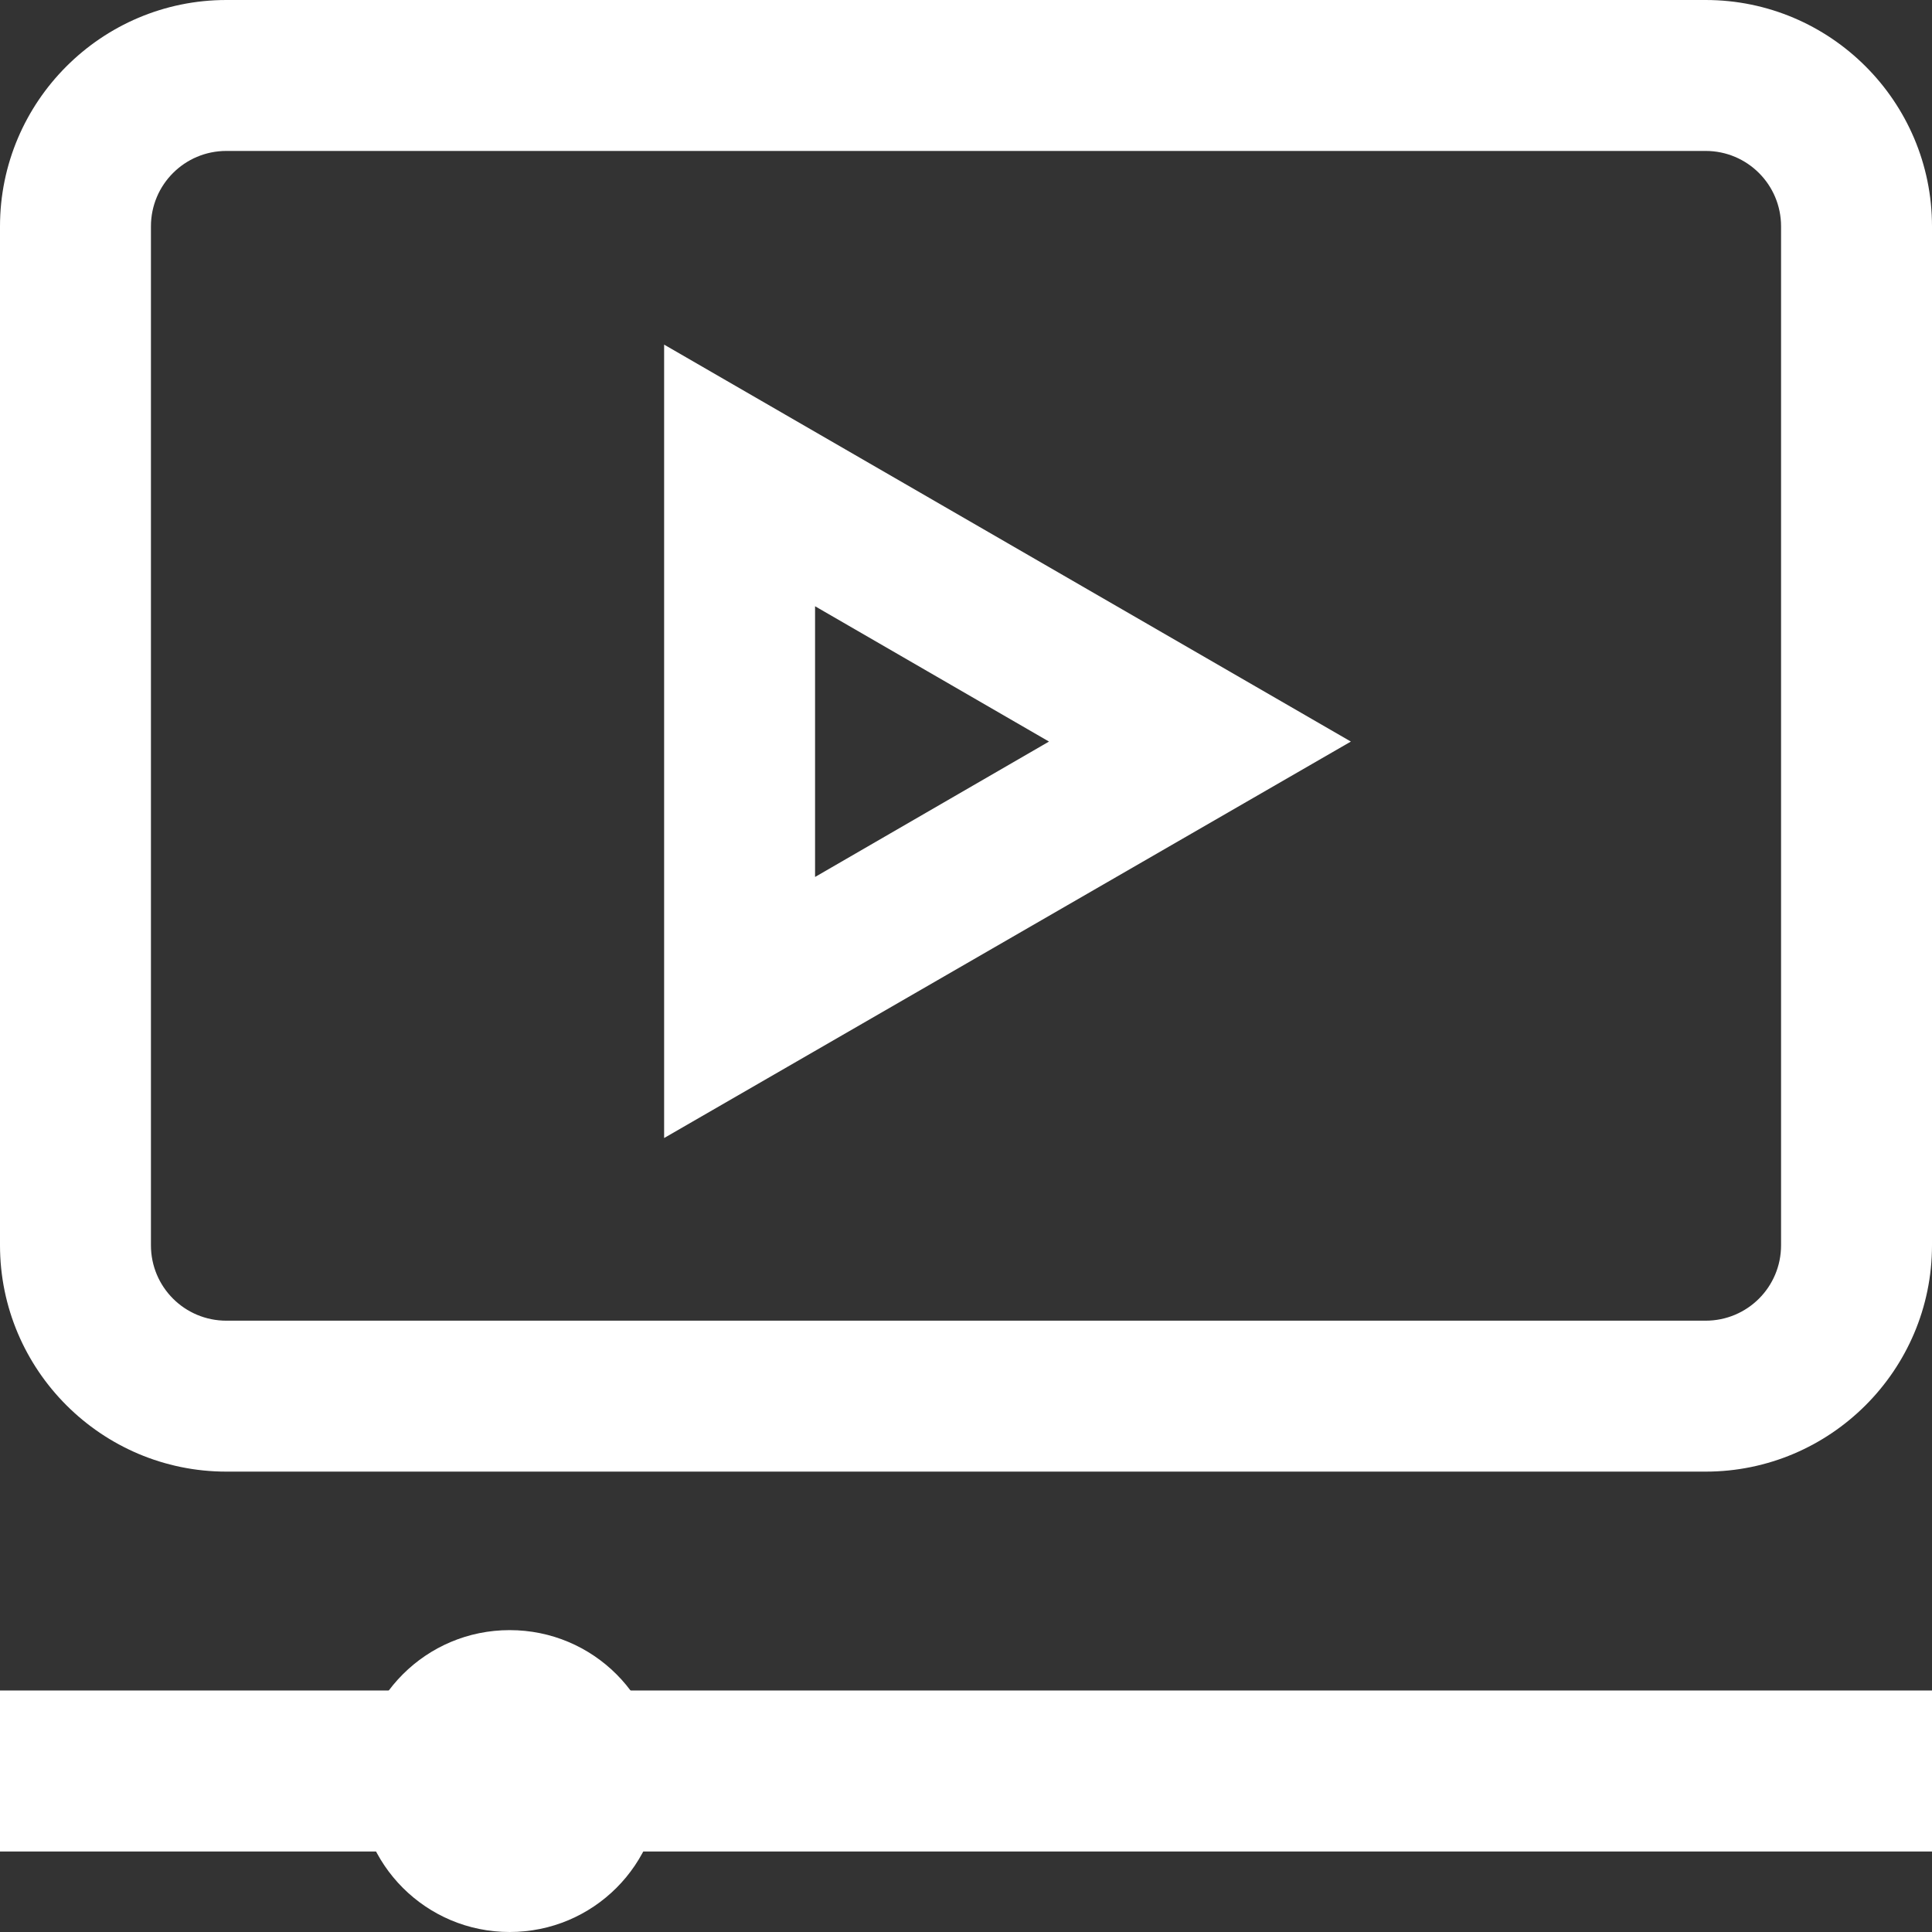 <svg width="24" height="24" viewBox="0 0 24 24" fill="none" xmlns="http://www.w3.org/2000/svg">
<rect x="0" y="0" width="24" height="24" fill="#333333" stroke="none"/>
<g clip-path="url(#clip0_20_146)">
<path d="M21.188 18.281H2.812C1.262 18.281 0 17.019 0 15.469V2.812C0 1.262 1.262 0 2.812 0H21.188C22.738 0 24 1.262 24 2.812V15.469C24 17.019 22.738 18.281 21.188 18.281ZM2.812 1.875C2.294 1.875 1.875 2.294 1.875 2.812V15.469C1.875 15.988 2.294 16.406 2.812 16.406H21.188C21.706 16.406 22.125 15.988 22.125 15.469V2.812C22.125 2.294 21.706 1.875 21.188 1.875H2.812Z" fill="white"/>
<path d="M24 23H0V21H24V23Z" fill="white"/>
<path d="M4.456 22.125C4.456 21.087 5.294 20.25 6.331 20.25C7.369 20.25 8.206 21.087 8.206 22.125C8.206 23.163 7.369 24 6.331 24C5.294 24 4.456 23.163 4.456 22.125Z" fill="white"/>
<path d="M8.25 14.137V4.281L16.781 9.212L8.25 14.137ZM10.125 7.531V10.894L13.031 9.212L10.125 7.531Z" fill="white"/>
</g>
<defs>
<clipPath id="clip0_20_146">
<rect width="24" height="24" fill="white"/>
</clipPath>
</defs>
</svg>
